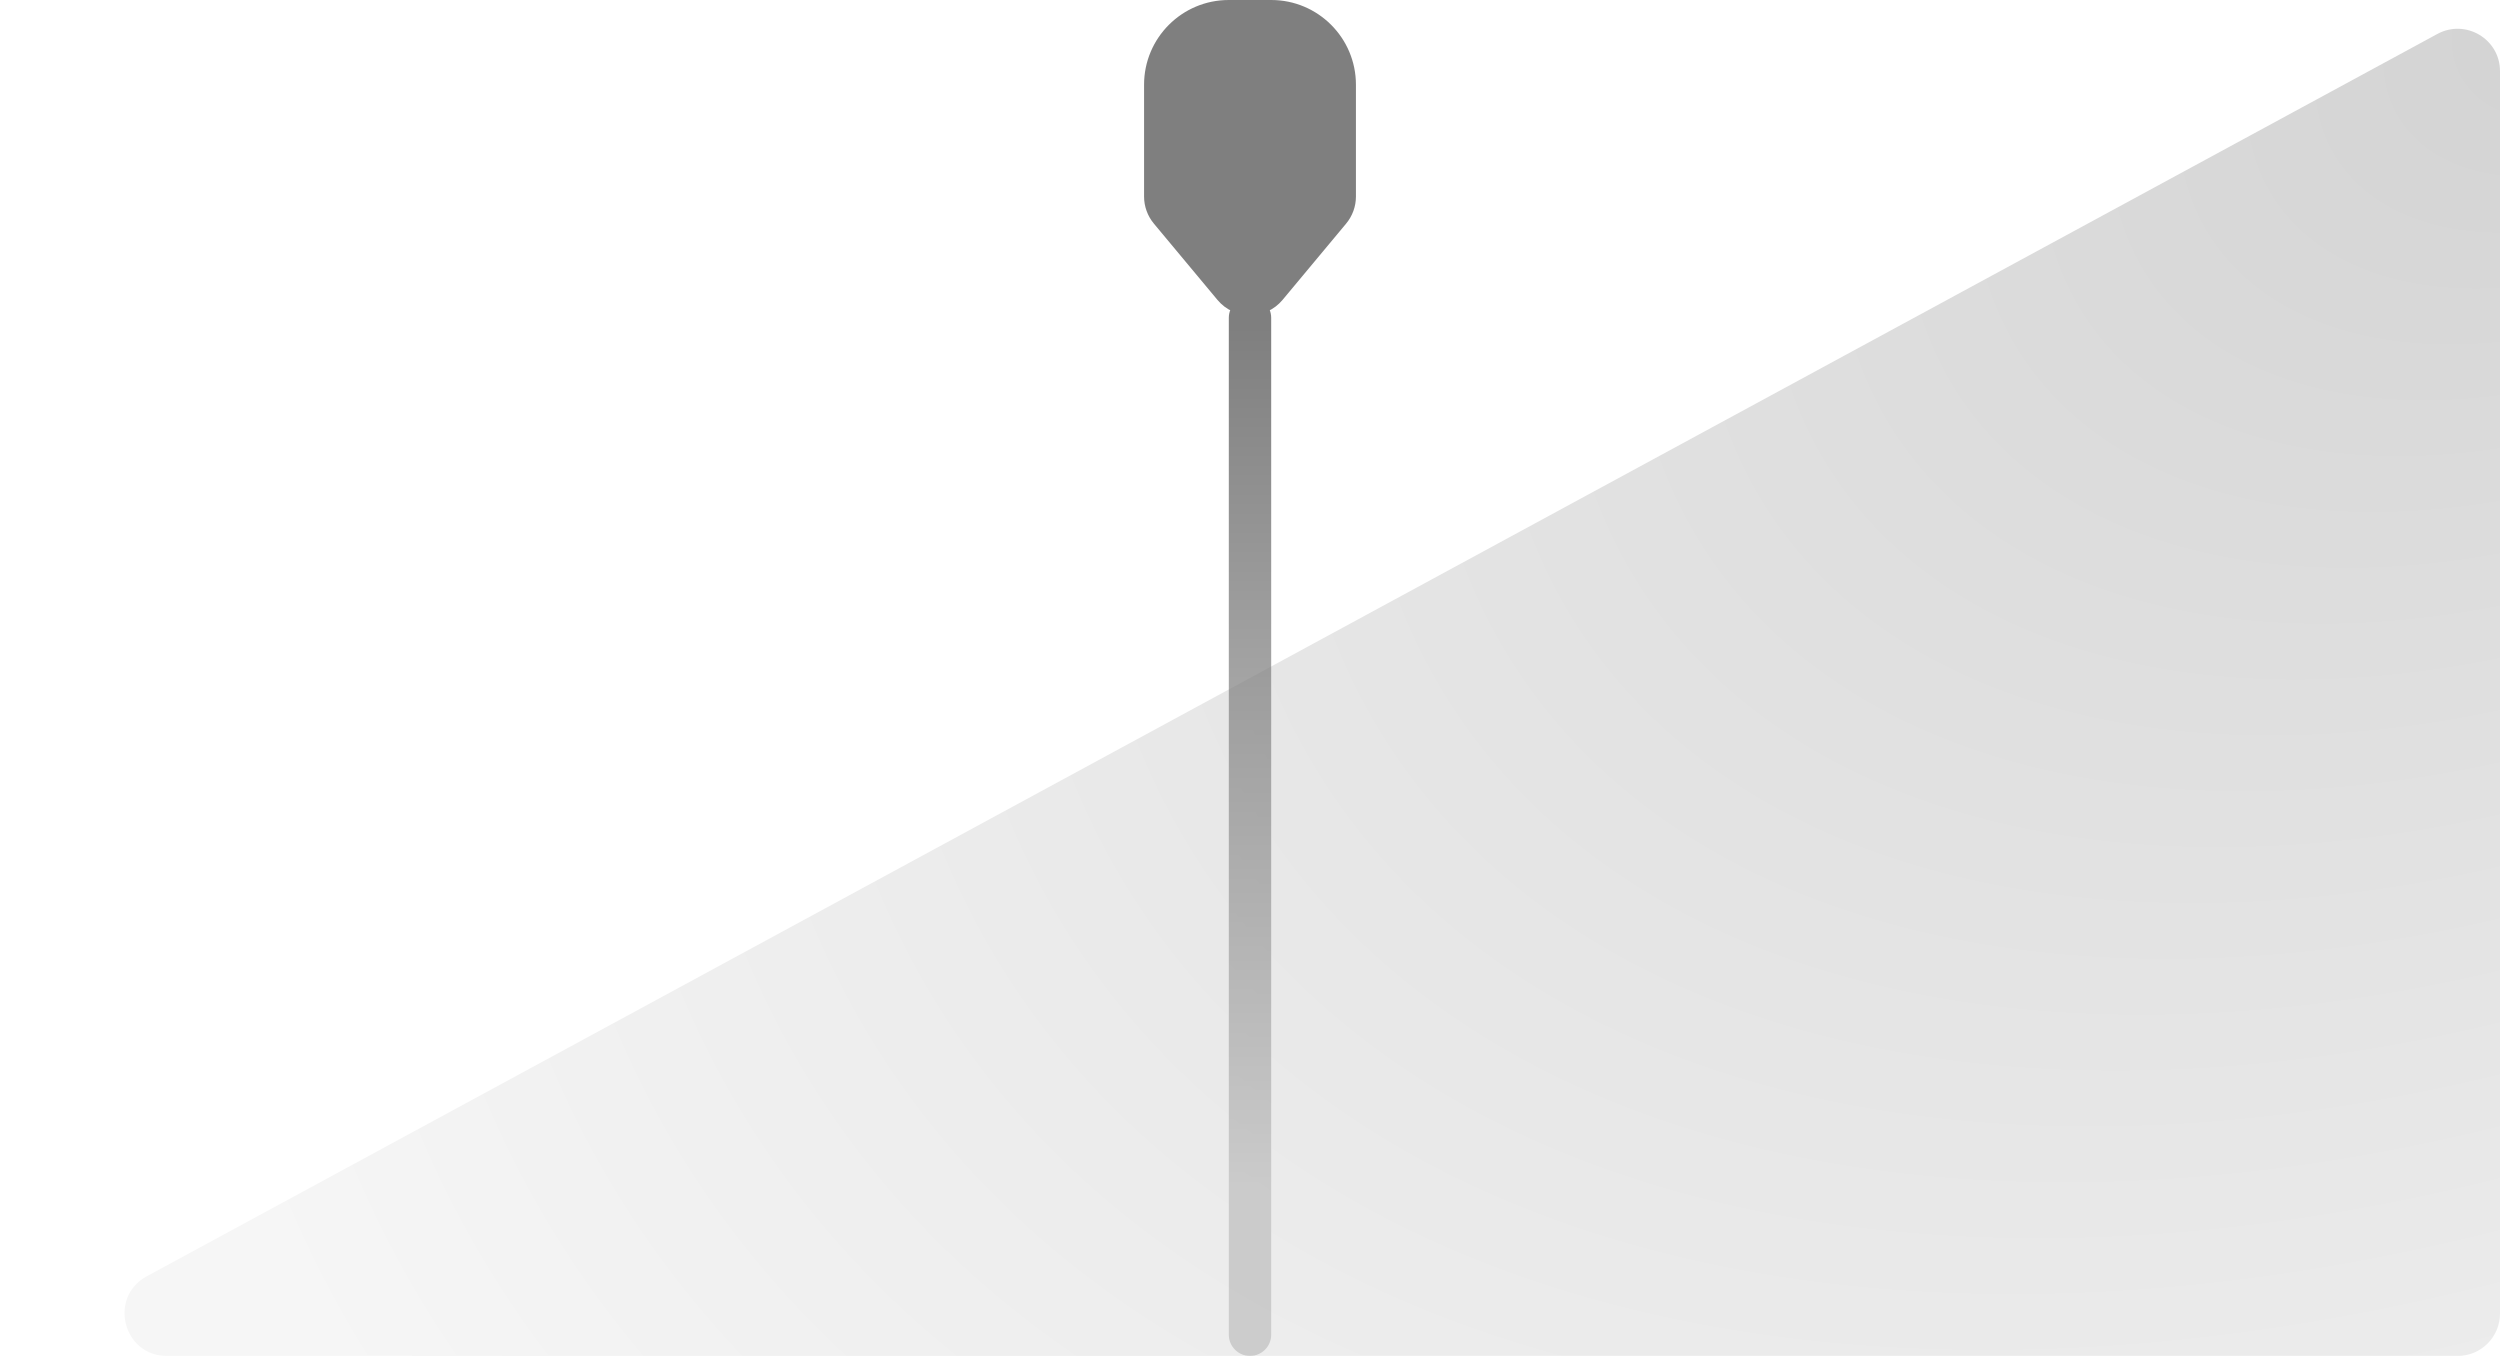 <svg width="100%" height="100%" viewBox="0 0 59 32" fill="none" xmlns="http://www.w3.org/2000/svg">
<g opacity="0.5">
<path d="M59 1.68C59 0.922 58.19 0.44 57.523 0.801L3.464 30.121C2.553 30.616 2.904 32 3.941 32H58C58.552 32 59 31.552 59 31V1.68Z" fill="url(#paint0_radial_4704_90246)" fill-opacity="0.35"/>
<path d="M29.5 32C29.776 32 30 31.776 30 31.5L30 7.5C30 7.224 29.776 7 29.5 7C29.224 7 29 7.224 29 7.5L29 31.5C29 31.776 29.224 32 29.5 32Z" fill="url(#paint1_linear_4704_90246)"/>
<path d="M31.768 5.278C31.918 5.098 32 4.872 32 4.638L32 2C32 0.895 31.105 -3.91405e-08 30 -8.74228e-08L29 -1.31134e-07C27.895 -1.79416e-07 27 0.895 27 2L27 4.638C27 4.872 27.082 5.098 27.232 5.278L28.732 7.078C29.132 7.558 29.868 7.558 30.268 7.078L31.768 5.278Z" fill="currentColor"/>
</g>
<defs>
<radialGradient id="paint0_radial_4704_90246" cx="0" cy="0" r="1" gradientUnits="userSpaceOnUse" gradientTransform="translate(61.95) rotate(149.388) scale(62.841 40.196)">
<stop stop-color="currentColor"/>
<stop offset="1" stop-color="currentColor" stop-opacity="0.2"/>
</radialGradient>
<linearGradient id="paint1_linear_4704_90246" x1="29" y1="7.761" x2="29" y2="28" gradientUnits="userSpaceOnUse">
<stop stop-color="currentColor"/>
<stop offset="1" stop-color="currentColor" stop-opacity="0.3"/>
</linearGradient>
</defs>
</svg>
